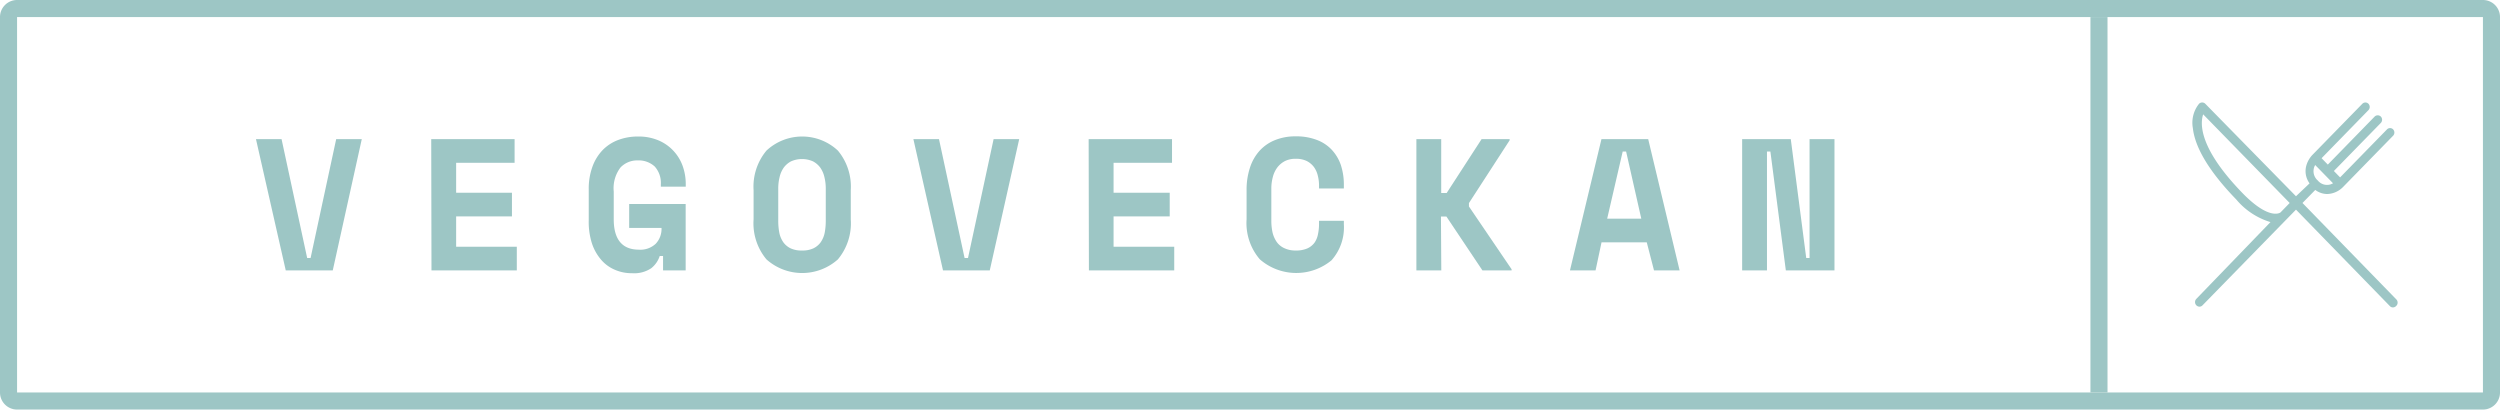 <svg xmlns="http://www.w3.org/2000/svg" viewBox="0 0 293 48"><defs><style>.a{fill:#9dc6c5;}</style></defs><title>Resurs 1</title><path class="a" d="M291,2V46H2V2H291m0-2H2A2,2,0,0,0,0,2V46a2,2,0,0,0,2,2H291a2,2,0,0,0,2-2V2A2,2,0,0,0,291,0Z"/><path class="a" d="M30,16.31h3l3,13.93h.4l3-13.93h3L39,31.69H33.49Z"/><path class="a" d="M50.54,16.31h9.77v2.77H53.46v3.51H60v2.77H53.46v3.56h7.11v2.77h-10Z"/><path class="a" d="M73.74,23.91h6.62v7.78H77.71V30h-.39a3,3,0,0,1-1,1.44,3.6,3.6,0,0,1-2.25.58,4.9,4.9,0,0,1-2-.4,4.34,4.34,0,0,1-1.61-1.17,5.65,5.65,0,0,1-1.09-1.94A8.3,8.3,0,0,1,69,25.8V22.2a7.48,7.48,0,0,1,.43-2.65,5.51,5.51,0,0,1,1.19-1.95,5,5,0,0,1,1.82-1.19A6.5,6.5,0,0,1,74.75,16a6,6,0,0,1,2.37.43,5.13,5.13,0,0,1,2.88,3,6.25,6.25,0,0,1,.37,2.18v.27H77.45v-.27a2.87,2.87,0,0,0-.72-2.1,2.79,2.79,0,0,0-2-.71,2.69,2.69,0,0,0-2,.82,4,4,0,0,0-.8,2.83v3.25c0,2.37,1,3.55,2.92,3.56a2.63,2.63,0,0,0,2-.69,2.54,2.54,0,0,0,.68-1.86H73.74Z"/><path class="a" d="M88.32,22.29a6.59,6.59,0,0,1,1.51-4.64,6.13,6.13,0,0,1,8.37,0,6.59,6.59,0,0,1,1.51,4.64v3.42A6.6,6.6,0,0,1,98.2,30.4a6.28,6.28,0,0,1-8.37,0,6.6,6.6,0,0,1-1.51-4.69ZM94,29.36a3,3,0,0,0,1.32-.25,2.28,2.28,0,0,0,.86-.71,3,3,0,0,0,.47-1.1,7.47,7.47,0,0,0,.13-1.41V22.11a5.62,5.62,0,0,0-.16-1.36,3.18,3.18,0,0,0-.48-1.1,2.55,2.55,0,0,0-.86-.74,3.19,3.19,0,0,0-2.57,0,2.55,2.55,0,0,0-.86.74,3.18,3.18,0,0,0-.48,1.1,5.62,5.62,0,0,0-.16,1.36v3.78a7.47,7.47,0,0,0,.13,1.41,3,3,0,0,0,.47,1.1,2.28,2.28,0,0,0,.86.71A3,3,0,0,0,94,29.36Z"/><path class="a" d="M107.05,16.31h3l3,13.93h.4l3-13.93h3L116,31.69h-5.48Z"/><path class="a" d="M127.59,16.31h9.77v2.77h-6.85v3.51h6.58v2.77h-6.58v3.56h7.11v2.77h-10Z"/><path class="a" d="M151.85,29.36a3.28,3.28,0,0,0,1.38-.25,2.13,2.13,0,0,0,.84-.68,2.57,2.57,0,0,0,.4-1,5.54,5.54,0,0,0,.12-1.15v-.4h2.91v.4a5.8,5.8,0,0,1-1.45,4.23,6.49,6.49,0,0,1-8.4-.12,6.52,6.52,0,0,1-1.55-4.69V22.29a8.23,8.23,0,0,1,.4-2.65,5.42,5.42,0,0,1,1.15-2,4.9,4.9,0,0,1,1.81-1.23,6.29,6.29,0,0,1,2.39-.43,6.7,6.7,0,0,1,2.43.4,4.61,4.61,0,0,1,1.77,1.14,5,5,0,0,1,1.09,1.8,7.33,7.33,0,0,1,.36,2.37v.4h-2.91v-.4a4.46,4.46,0,0,0-.14-1.09,2.81,2.81,0,0,0-.44-1,2.43,2.43,0,0,0-.84-.72,2.84,2.84,0,0,0-1.32-.27,2.73,2.73,0,0,0-1.26.27,2.68,2.68,0,0,0-.89.75,3.18,3.18,0,0,0-.52,1.1A5.28,5.28,0,0,0,149,22V25.9a6.41,6.41,0,0,0,.15,1.38,3.35,3.35,0,0,0,.49,1.09,2.22,2.22,0,0,0,.87.71A3,3,0,0,0,151.85,29.36Z"/><path class="a" d="M168.92,31.69H166V16.31h2.91v6.31h.64l4.09-6.31h3.29v.13l-4.77,7.36v.4l5,7.36v.13h-3.42l-4.22-6.31h-.64Z"/><path class="a" d="M193,28.4h-5.3l-.7,3.29h-3l3.69-15.38h5.48l3.68,15.38h-3Zm-4.64-2.77h4l-1.78-7.87h-.4Z"/><path class="a" d="M211.69,30.24h.39V16.31H215V31.69h-5.7l-1.81-13.93h-.4V31.69h-2.91V16.31h5.7Z"/><rect class="a" x="245" y="2" width="2" height="44"/><path class="a" d="M280.85,35.09l-11-11.3,1.5-1.53a2.38,2.38,0,0,0,1.38.48,2.72,2.72,0,0,0,1.88-.83l5.86-6a.54.54,0,0,0,0-.75.5.5,0,0,0-.71,0l0,0-5.5,5.63-.73-.75,5.5-5.63a.54.54,0,0,0,0-.75.52.52,0,0,0-.72,0l0,0-5.49,5.63-.73-.75,5.49-5.63a.54.54,0,0,0,0-.75.5.5,0,0,0-.71,0l0,0-5.86,6a3.05,3.05,0,0,0-.68,1.15,2.43,2.43,0,0,0,.35,2.18L269.09,23,258.46,12.16a.52.52,0,0,0-.73,0A3.54,3.54,0,0,0,257,15c.26,2.36,2,5.19,5.1,8.39a8.39,8.39,0,0,0,4,2.64l-8.69,9a.54.54,0,0,0,0,.75.52.52,0,0,0,.37.16.48.48,0,0,0,.36-.16l10.95-11.21,11,11.3a.48.48,0,0,0,.36.16.52.52,0,0,0,.37-.16A.54.54,0,0,0,280.85,35.09Zm-9.2-13.93a1.44,1.44,0,0,1-.31-1.82l2.09,2.14A1.39,1.39,0,0,1,271.65,21.16Zm-4.38,3.74h0s-1.25,1-4.41-2.23c-5.19-5.33-5-8.2-4.65-9.27l10.14,10.39Z"/></svg>